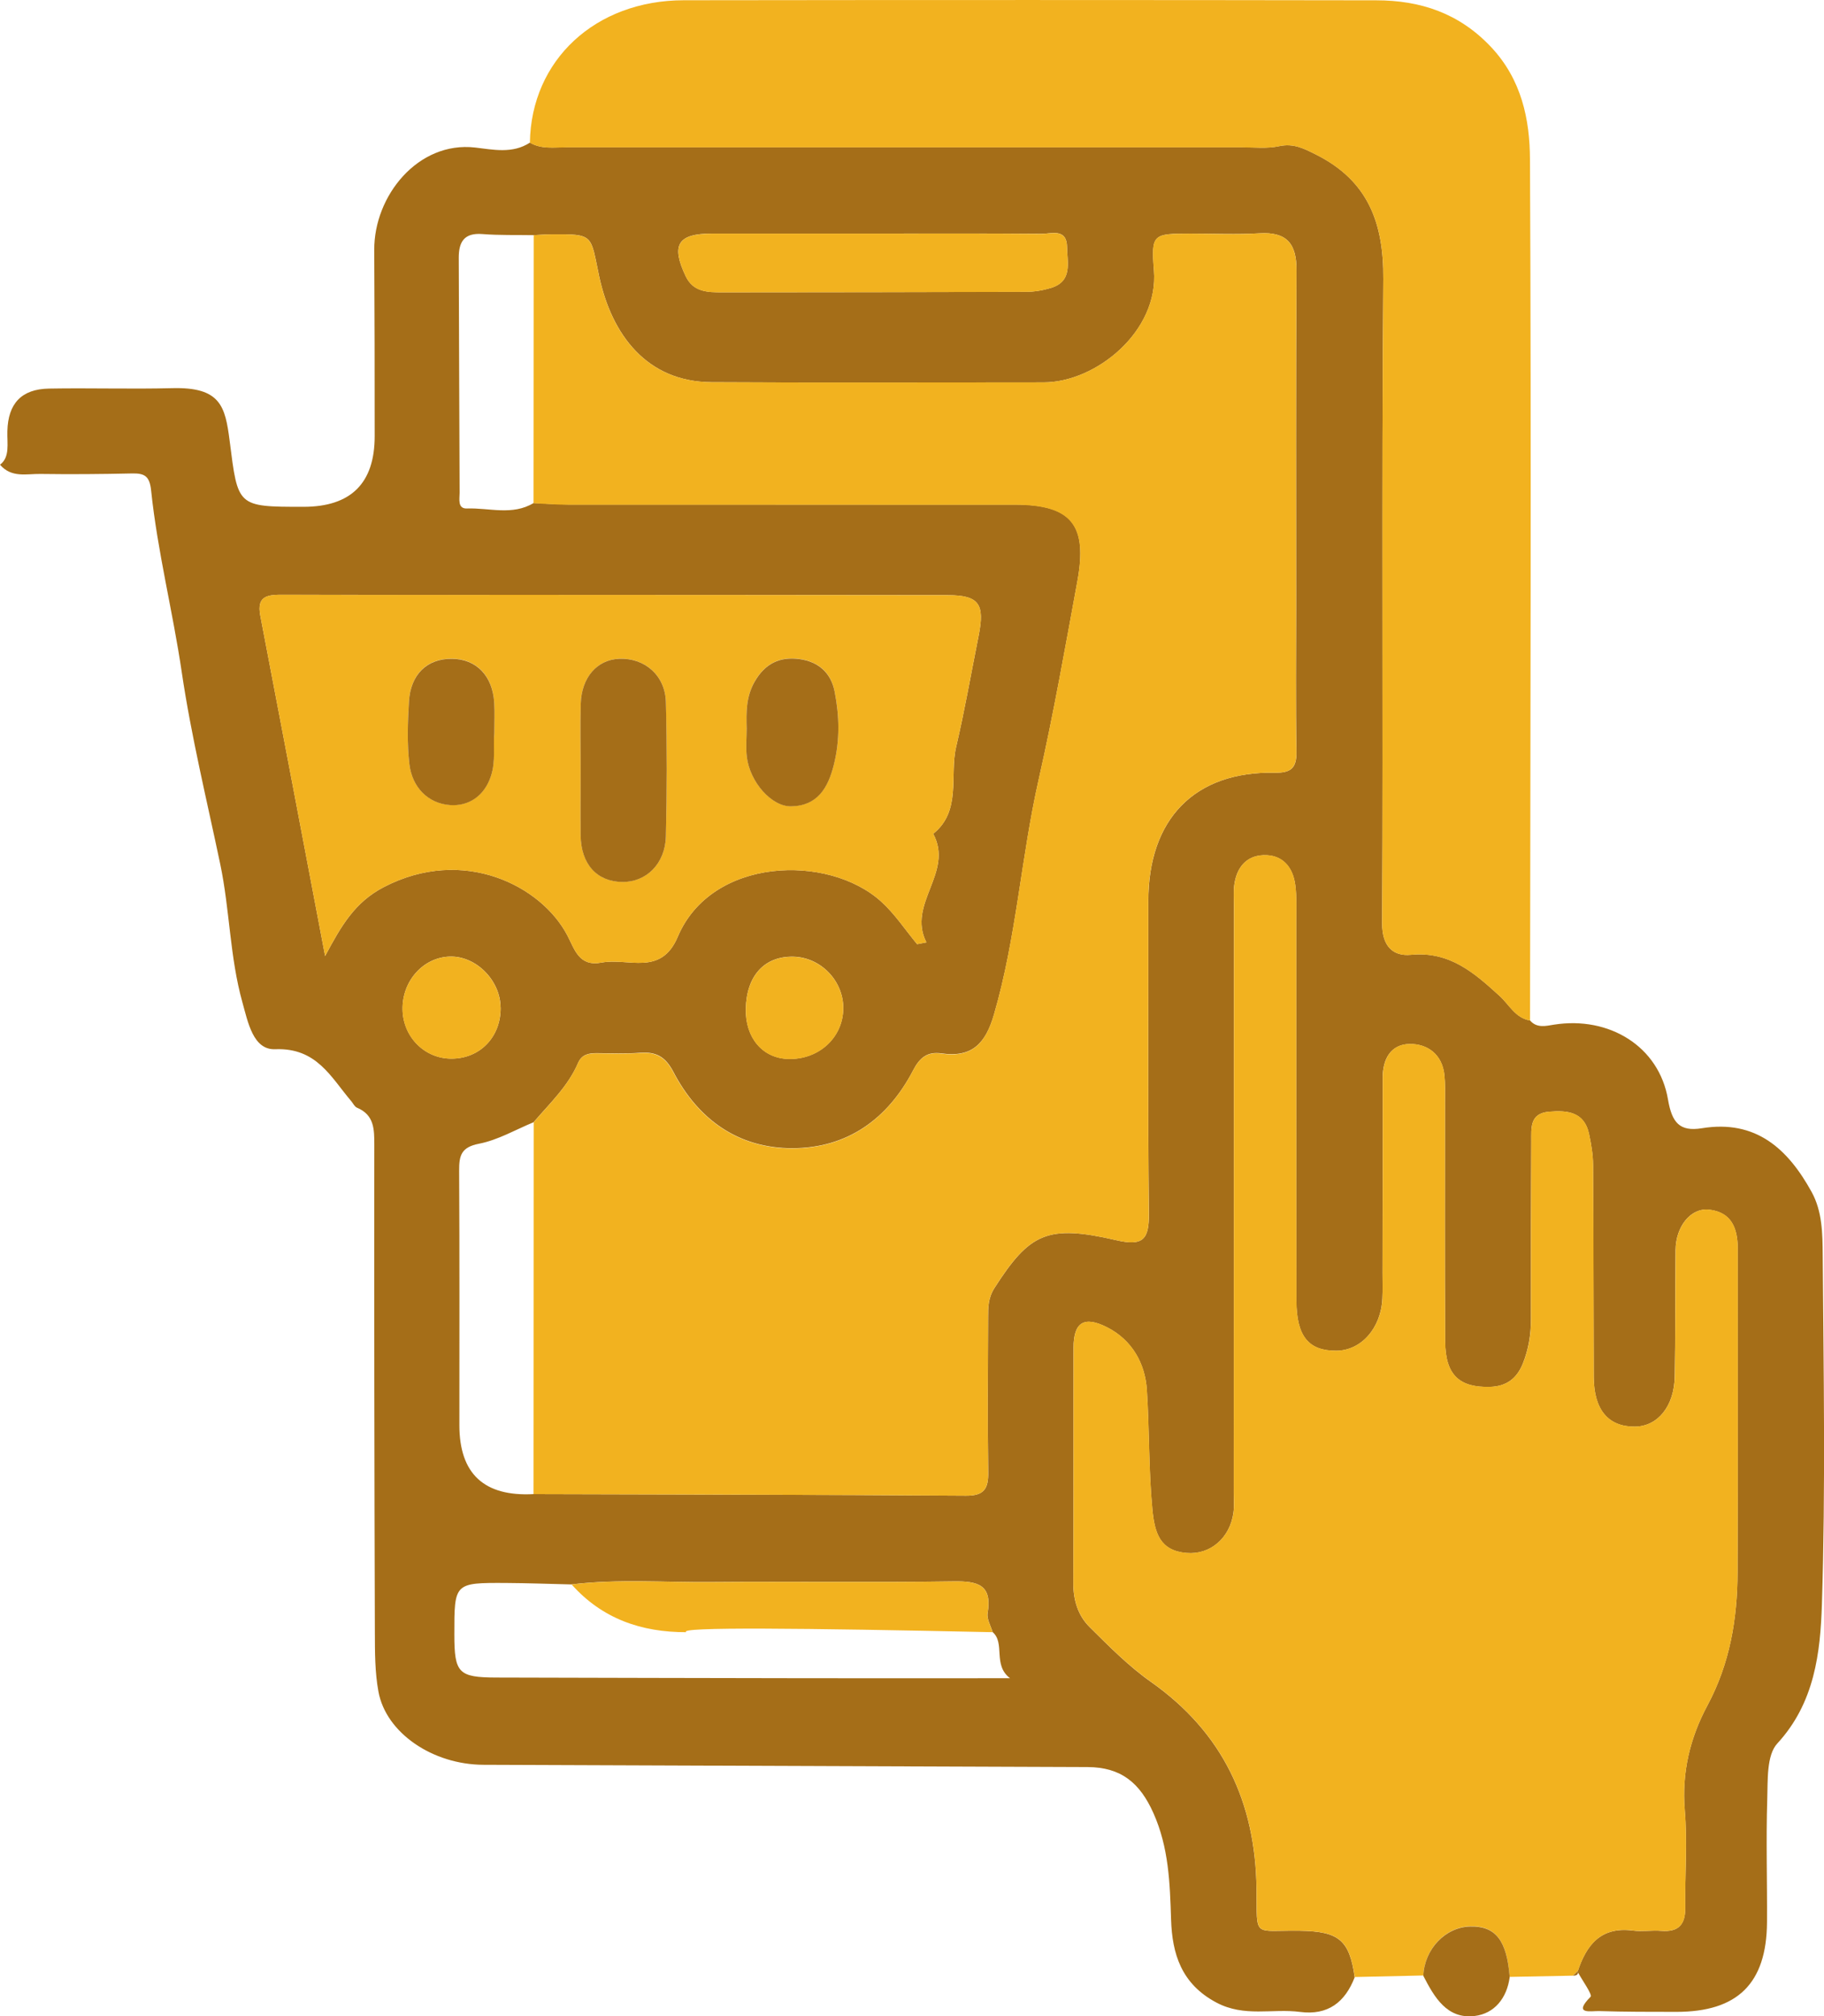 <?xml version="1.0" encoding="UTF-8"?><svg id="Laag_1" xmlns="http://www.w3.org/2000/svg" viewBox="0 0 296.96 328.12"><defs><style>.cls-1{fill:#f2b21f;}.cls-2{fill:#a56e18;}</style></defs><path class="cls-2" d="m220.56,321.76c-1.57,4.09-4.37,6.25-8.9,5.66-4.52-.59-9.06.9-13.63-1.53-5.72-3.04-7.19-7.95-7.37-13.48-.19-5.96-.37-11.75-2.88-17.36-2.21-4.94-5.28-7.45-10.7-7.48-32.8-.13-65.59-.25-98.39-.37-8.23-.03-15.85-5.17-17.08-11.92-.58-3.15-.57-6.42-.58-9.64-.08-26.42-.12-52.85-.09-79.27,0-2.59.01-4.92-2.83-6.11-.38-.16-.61-.68-.91-1.04-3.34-3.92-5.63-8.74-12.4-8.47-3.59.14-4.43-4.39-5.34-7.65-2.06-7.36-2.04-15.05-3.61-22.5-2.18-10.39-4.71-20.73-6.26-31.21-1.46-9.91-3.95-19.64-4.99-29.59-.25-2.38-1.11-2.79-3.13-2.75-4.97.11-9.95.15-14.92.08-2.25-.03-4.68.67-6.55-1.5,1.65-1.24,1.14-3.42,1.2-5.47.11-4.48,2.28-6.84,6.76-6.92,6.68-.12,13.37.1,20.05-.07,7.91-.21,8.66,2.95,9.38,8.59,1.36,10.7,1.17,10.72,12.01,10.72q11.6,0,11.6-11.5c0-10.1-.01-20.21-.07-30.31-.05-8.8,7.13-17.72,16.42-16.66,2.88.33,6.1,1.06,8.92-.8,1.86,1.1,3.92.76,5.92.76,36.67.01,73.33.01,110,0,2.02,0,4.1.24,6.04-.18,2.36-.51,4.05.37,6.04,1.37,8.44,4.24,11.01,11.08,10.94,20.24-.29,34.95,0,69.91-.19,104.86-.02,3.89,1.92,5.39,4.68,5.12,6.34-.6,10.33,2.95,14.45,6.7,1.56,1.42,2.56,3.59,4.95,3.99,1.11,1.31,2.64.88,3.91.68,8.98-1.41,17.08,3.53,18.55,12.18.64,3.75,1.88,5.27,5.51,4.68,8.82-1.44,14.02,3.37,17.88,10.38,1.74,3.16,1.77,6.79,1.8,10.23.14,18.94.47,37.89-.13,56.81-.25,7.93-1.18,16.11-7.27,22.71-1.76,1.92-1.53,5.97-1.63,9.06-.21,6.67,0,13.35-.04,20.02-.07,9.97-4.78,14.6-14.78,14.59-4.19,0-8.38,0-12.57-.13-1.28-.04-4.33.65-1.37-2.33.33-.33-1.36-2.67-2.12-4.07,1.42-4.34,3.76-7.37,8.97-6.7,1.53.2,3.11-.07,4.66.05,2.82.22,3.93-1.04,3.9-3.81-.07-5.28.36-10.6-.08-15.85-.51-6.14.88-11.8,3.68-17.01,3.67-6.83,4.88-14.09,4.91-21.64.07-17.56,0-35.13.03-52.69,0-3.32-.99-5.95-4.66-6.37-2.99-.34-5.43,2.74-5.46,6.59-.06,6.84-.01,13.68-.13,20.52-.08,4.88-2.76,8.15-6.46,8.2-4.35.05-6.7-2.72-6.73-8.06-.05-11.5-.03-23-.11-34.51-.01-1.68-.3-3.39-.65-5.04-.77-3.62-3.52-3.89-6.5-3.64-3.23.26-2.89,2.72-2.91,4.85-.05,9.64-.07,19.27-.05,28.91,0,2.53-.4,4.95-1.34,7.27-.96,2.35-2.61,3.67-5.33,3.75-4.97.14-7.26-1.92-7.3-7.36-.08-13.06-.03-26.11-.03-39.17,0-1.4.05-2.81-.09-4.19-.35-3.37-2.72-5.12-5.67-5.08-3.04.05-4.39,2.43-4.38,5.5.01,10.57-.02,21.14-.03,31.71,0,1.4.05,2.8-.02,4.2-.22,4.85-3.46,8.5-7.53,8.51-4.48.01-6.45-2.33-6.47-8.16-.05-20.52-.02-41.04-.03-61.56,0-2.02.11-4.06-.15-6.05-.38-2.95-2.09-5-5.21-4.88-2.86.12-4.37,2.12-4.73,4.89-.14,1.07-.05,2.17-.05,3.26-.01,31.87-.02,63.73-.03,95.6,0,1.09.1,2.19-.05,3.26-.56,4.1-3.77,6.89-7.65,6.55-4.33-.38-5.18-3.25-5.55-7.13-.62-6.49-.47-12.99-.9-19.46-.28-4.19-2.35-8.04-6.46-10.13-3.74-1.9-5.46-.86-5.47,3.31-.03,12.75.02,25.49-.04,38.24-.01,2.81.74,5.33,2.66,7.23,3.17,3.14,6.35,6.36,9.97,8.91,11.73,8.26,17.03,19.6,17.2,33.7.1,8.16-.67,6.69,7.09,6.81,6.33.1,8.04,1.53,8.89,7.56Zm-127.5-63.91c-3.57-.08-7.14-.22-10.71-.24-8.39-.04-8.39-.01-8.38,8.39,0,6.27.67,6.98,6.82,7,16.79.05,33.58.08,50.37.11,11.09.02,22.19,0,33.28,0-2.86-2.16-.74-5.71-2.84-7.51-.29-1.02-.97-2.11-.81-3.06.78-4.65-1.59-5.24-5.51-5.19-13.16.2-26.33,0-39.49.11-7.57.07-15.16-.53-22.72.38Zm-6.16-75.23c-2.96,1.22-5.83,2.91-8.92,3.51-2.92.57-3.24,1.94-3.23,4.4.08,13.8.04,27.6.04,41.4q0,11.87,12.08,11.22c23.46.07,46.93.09,70.39.26,2.97.02,3.67-1.14,3.63-3.85-.12-8.39-.06-16.78-.02-25.17,0-1.65,0-3.17,1.06-4.82,5.72-8.91,8.61-10.34,19.81-7.74,4.38,1.02,5.35-.15,5.31-4.37-.19-16.93-.07-33.87-.09-50.81-.01-13.38,7.55-21.14,20.57-20.9,2.59.05,3.59-.71,3.54-3.42-.14-7.92-.05-15.85-.05-23.77,0-18.18-.06-36.36.06-54.54.03-4.36-1.57-6.32-6.04-6.05-3.72.22-7.46.04-11.19.05-6.09,0-6.46.03-5.98,5.97.82,9.93-9.45,18.24-17.96,18.24-18.03,0-36.05.08-54.08-.03-10.53-.06-16.26-7.74-18.29-17.28-1.43-6.71-.75-6.86-7.84-6.78-.93,0-1.86.09-2.79.13-2.8-.05-5.6.04-8.38-.18-2.97-.23-3.85,1.28-3.84,3.88.05,12.74.08,25.49.14,38.23,0,.99-.37,2.61,1.19,2.55,3.63-.13,7.4,1.2,10.86-.89,1.86.08,3.72.24,5.57.24,24.25.02,48.5,0,72.75.01,9.34,0,11.87,3.38,10.21,12.46-1.98,10.79-3.88,21.58-6.3,32.28-2.87,12.67-3.63,25.73-7.29,38.28-1.38,4.74-3.61,7-8.51,6.3-2.35-.33-3.57.68-4.66,2.78-4.12,7.9-10.72,12.65-19.68,12.65-8.79,0-15.31-4.7-19.34-12.43-1.32-2.52-2.85-3.3-5.46-3.1-2.32.18-4.66.08-6.99.06-1.32-.01-2.46.2-3.06,1.58-1.62,3.79-4.6,6.57-7.21,9.62Zm62.42-28.97l1.5-.29c-3.2-6.29,4.53-11.36,1.11-17.67,4.65-3.7,2.64-9.5,3.73-14.12,1.39-5.91,2.46-12.08,3.67-18.13,1.02-5.12.09-6.57-5-6.58-22.84-.03-45.69-.04-68.53-.05-13.21,0-26.42.02-39.63-.02-2.42,0-4.44.03-3.79,3.41,3.49,18.17,6.93,36.34,10.55,55.38,2.64-4.93,4.81-8.73,9.53-11.2,13.01-6.78,25.73-.19,29.92,7.87,1.19,2.29,1.9,5.1,5.56,4.4,4.32-.83,9.66,2.29,12.4-4.19,5.48-12.99,24.47-13.56,33.11-5.75,2.23,2.01,3.93,4.62,5.87,6.95Zm-6.81-115.64c-8.86,0-17.72,0-26.58,0-5.59,0-6.72,1.84-4.3,6.93,1.24,2.61,3.59,2.63,5.97,2.63,16.48-.02,32.95-.02,49.43-.08,1.37,0,2.78-.24,4.09-.64,3.55-1.1,2.63-4.12,2.6-6.64-.04-3.11-2.53-2.15-4.16-2.16-9.01-.08-18.03-.04-27.05-.04Zm-21.09,126.14c-.1,4.71,2.72,8.06,6.9,8.18,4.95.14,8.88-3.43,8.97-8.14.08-4.52-3.63-8.4-8.13-8.5-4.7-.1-7.62,3.09-7.74,8.46Zm-39.92-.19c-.04-4.4-3.95-8.36-8.18-8.29-4.38.07-7.89,3.97-7.78,8.66.1,4.45,3.61,7.96,7.96,7.95,4.66,0,8.05-3.54,8.01-8.31Z"/><path class="cls-1" d="m220.56,321.76c-.85-6.04-2.56-7.46-8.89-7.56-7.76-.12-6.99,1.35-7.09-6.81-.17-14.09-5.47-25.44-17.2-33.7-3.62-2.55-6.81-5.77-9.97-8.91-1.92-1.9-2.68-4.42-2.66-7.23.06-12.75,0-25.49.04-38.24.01-4.17,1.73-5.21,5.47-3.31,4.11,2.09,6.18,5.94,6.46,10.13.43,6.47.29,12.97.9,19.46.37,3.88,1.22,6.75,5.55,7.13,3.88.34,7.09-2.46,7.65-6.55.15-1.07.05-2.17.05-3.26.01-31.87.02-63.73.03-95.6,0-1.09-.09-2.19.05-3.26.36-2.77,1.86-4.78,4.73-4.89,3.12-.13,4.83,1.92,5.21,4.88.26,1.99.15,4.03.15,6.05,0,20.52-.02,41.04.03,61.56.02,5.83,1.99,8.17,6.47,8.16,4.06-.01,7.31-3.66,7.53-8.51.06-1.4.01-2.8.02-4.2.02-10.57.05-21.14.03-31.71,0-3.07,1.34-5.46,4.38-5.5,2.94-.04,5.32,1.71,5.67,5.08.14,1.39.09,2.79.09,4.19,0,13.06-.05,26.11.03,39.17.03,5.44,2.32,7.5,7.3,7.36,2.72-.08,4.37-1.4,5.33-3.75.95-2.32,1.35-4.75,1.34-7.27-.02-9.64,0-19.27.05-28.91.01-2.14-.32-4.59,2.91-4.85,2.99-.24,5.74.02,6.5,3.64.35,1.66.64,3.36.65,5.04.08,11.5.06,23,.11,34.51.02,5.34,2.38,8.11,6.73,8.06,3.7-.05,6.37-3.31,6.46-8.2.12-6.84.07-13.68.13-20.52.03-3.84,2.47-6.92,5.46-6.59,3.67.41,4.66,3.05,4.66,6.37-.02,17.56.04,35.13-.03,52.69-.03,7.55-1.24,14.8-4.91,21.64-2.8,5.21-4.19,10.87-3.68,17.01.44,5.25,0,10.56.08,15.85.04,2.77-1.07,4.03-3.9,3.81-1.55-.12-3.13.15-4.66-.05-5.21-.67-7.55,2.37-8.97,6.7,0,0,.03-.13.03-.13-.27.26-.53.52-.8.78-3.43.07-6.86.14-10.29.2-.47-5.98-2.3-8.32-6.43-8.23-4.03.1-7.45,3.68-7.63,8-3.72.08-7.45.16-11.17.25Z"/><path class="cls-1" d="m249.1,166.08c-2.4-.4-3.39-2.56-4.95-3.99-4.12-3.75-8.12-7.3-14.45-6.7-2.76.26-4.7-1.24-4.68-5.12.19-34.95-.1-69.91.19-104.86.08-9.16-2.5-16-10.94-20.24-1.99-1-3.68-1.89-6.04-1.37-1.94.42-4.02.18-6.04.18-36.67,0-73.33,0-110,0-2,0-4.06.34-5.92-.76C86.47,9.8,96.91.06,111.33.04c37.58-.05,75.16-.05,112.74.01,7.19.01,13.49,2.08,18.7,7.62,4.96,5.28,6.29,11.78,6.32,18.22.23,46.73.06,93.46.01,140.2Z"/><path class="cls-2" d="m231.73,321.52c.18-4.33,3.6-7.91,7.63-8,4.13-.1,5.96,2.24,6.43,8.23-.45,3.43-2.5,5.95-5.71,6.33-4.51.54-6.57-3.07-8.36-6.55Z"/><path class="cls-2" d="m256.09,321.53c.27-.26.53-.52.8-.78.14.67-.3.76-.8.78Z"/><path class="cls-1" d="m86.9,38.27c.93-.05,1.86-.12,2.79-.13,7.09-.07,6.41.08,7.84,6.78,2.03,9.55,7.76,17.22,18.29,17.28,18.03.1,36.05.03,54.08.03,8.51,0,18.78-8.31,17.96-18.24-.49-5.93-.12-5.96,5.98-5.97,3.73,0,7.47.18,11.19-.05,4.48-.27,6.07,1.69,6.04,6.05-.12,18.18-.06,36.36-.06,54.54,0,7.92-.09,15.85.05,23.77.05,2.7-.95,3.47-3.54,3.42-13.02-.24-20.58,7.51-20.57,20.9.02,16.94-.1,33.87.09,50.81.05,4.22-.92,5.39-5.31,4.37-11.2-2.6-14.09-1.18-19.81,7.74-1.06,1.65-1.05,3.16-1.06,4.82-.04,8.39-.1,16.78.02,25.17.04,2.71-.65,3.87-3.63,3.85-23.46-.16-46.92-.19-70.39-.26,0-20.17.02-40.35.03-60.52,2.61-3.05,5.58-5.84,7.21-9.62.59-1.39,1.73-1.6,3.06-1.58,2.33.02,4.67.11,6.99-.06,2.6-.2,4.14.58,5.46,3.1,4.03,7.72,10.55,12.42,19.34,12.43,8.96,0,15.56-4.74,19.68-12.65,1.1-2.11,2.32-3.12,4.66-2.78,4.9.7,7.13-1.57,8.51-6.3,3.66-12.55,4.42-25.61,7.29-38.28,2.42-10.7,4.32-21.5,6.3-32.28,1.66-9.08-.87-12.46-10.21-12.46-24.25-.01-48.5,0-72.75-.01-1.86,0-3.72-.16-5.57-.24.01-14.53.02-29.07.03-43.6Z"/><path class="cls-1" d="m149.32,153.66c-1.94-2.33-3.64-4.93-5.87-6.95-8.64-7.81-27.64-7.24-33.11,5.75-2.73,6.48-8.08,3.36-12.4,4.19-3.66.7-4.37-2.11-5.56-4.4-4.19-8.06-16.91-14.65-29.92-7.87-4.72,2.46-6.89,6.26-9.53,11.2-3.62-19.04-7.07-37.21-10.55-55.38-.65-3.38,1.36-3.42,3.79-3.41,13.21.05,26.42.02,39.63.02,22.84.01,45.69.02,68.53.05,5.09,0,6.02,1.46,5,6.58-1.21,6.05-2.28,12.23-3.67,18.13-1.09,4.62.92,10.42-3.73,14.12,3.42,6.32-4.31,11.38-1.11,17.67l-1.5.29Zm-54.79-28.45c0,3.57-.04,7.14,0,10.7.06,4.69,2.63,7.55,6.76,7.61,3.9.06,7.01-2.94,7.12-7.42.18-7.28.18-14.58,0-21.86-.11-4.35-3.47-7.22-7.62-7.04-3.58.16-6.1,3.02-6.24,7.31-.11,3.56-.02,7.13-.02,10.7Zm27.03-6.66c0,1.55-.16,3.11.03,4.63.5,4.07,3.99,8.07,7.2,8.02,4.32-.07,6.03-3.01,6.97-6.78,1-3.98.9-7.95.12-11.91-.6-3.08-2.67-4.86-5.72-5.27-3.19-.43-5.61.71-7.3,3.68-1.4,2.46-1.37,4.99-1.3,7.61Zm-41.08.77c0-1.92.08-3.47-.02-5.01-.27-4.39-2.92-7.09-6.88-7.12-4.03-.04-6.74,2.51-7,6.97-.2,3.38-.32,6.82.07,10.17.44,3.75,3,6.42,6.66,6.67,2.9.2,5.53-1.39,6.62-4.73.8-2.46.33-4.9.55-6.96Z"/><path class="cls-1" d="m142.51,38.02c9.02,0,18.03-.04,27.05.04,1.63.01,4.12-.95,4.16,2.16.03,2.52.95,5.55-2.6,6.64-1.31.4-2.72.64-4.09.64-16.48.06-32.95.06-49.43.08-2.37,0-4.73-.01-5.97-2.63-2.41-5.1-1.28-6.93,4.3-6.93,8.86,0,17.72,0,26.58,0Z"/><path class="cls-1" d="m161.59,265.62c-30.89-.66-51.48-.88-49.84,0-7.34.02-13.71-2.19-18.69-7.77,7.56-.9,15.15-.31,22.72-.38,13.16-.11,26.33.09,39.49-.11,3.92-.06,6.29.54,5.51,5.19-.16.95.52,2.03.81,3.06Z"/><path class="cls-1" d="m121.42,164.17c.12-5.37,3.04-8.57,7.74-8.46,4.5.1,8.21,3.97,8.13,8.5-.08,4.71-4.01,8.28-8.97,8.14-4.18-.12-7.01-3.46-6.9-8.18Z"/><path class="cls-1" d="m81.5,163.98c.05,4.78-3.35,8.31-8.01,8.31-4.35,0-7.86-3.5-7.96-7.95-.1-4.68,3.41-8.59,7.78-8.66,4.23-.07,8.14,3.89,8.18,8.29Z"/><path class="cls-2" d="m94.53,125.22c0-3.57-.09-7.14.02-10.7.13-4.29,2.66-7.16,6.24-7.31,4.15-.18,7.51,2.69,7.62,7.04.19,7.28.18,14.58,0,21.86-.11,4.48-3.22,7.48-7.12,7.42-4.14-.06-6.71-2.92-6.76-7.61-.04-3.57,0-7.13,0-10.7Z"/><path class="cls-2" d="m121.56,118.56c-.07-2.62-.11-5.15,1.3-7.62,1.7-2.98,4.12-4.11,7.3-3.68,3.04.41,5.11,2.19,5.72,5.27.78,3.96.88,7.92-.12,11.91-.94,3.77-2.65,6.71-6.97,6.78-3.2.05-6.7-3.96-7.2-8.02-.19-1.52-.03-3.09-.03-4.63Z"/><path class="cls-2" d="m80.48,119.33c-.21,2.06.26,4.5-.55,6.96-1.09,3.34-3.72,4.93-6.62,4.73-3.65-.25-6.22-2.92-6.66-6.67-.39-3.35-.27-6.79-.07-10.17.26-4.46,2.98-7.01,7-6.97,3.96.04,6.6,2.74,6.88,7.12.1,1.54.02,3.09.02,5.01Z"/></svg>